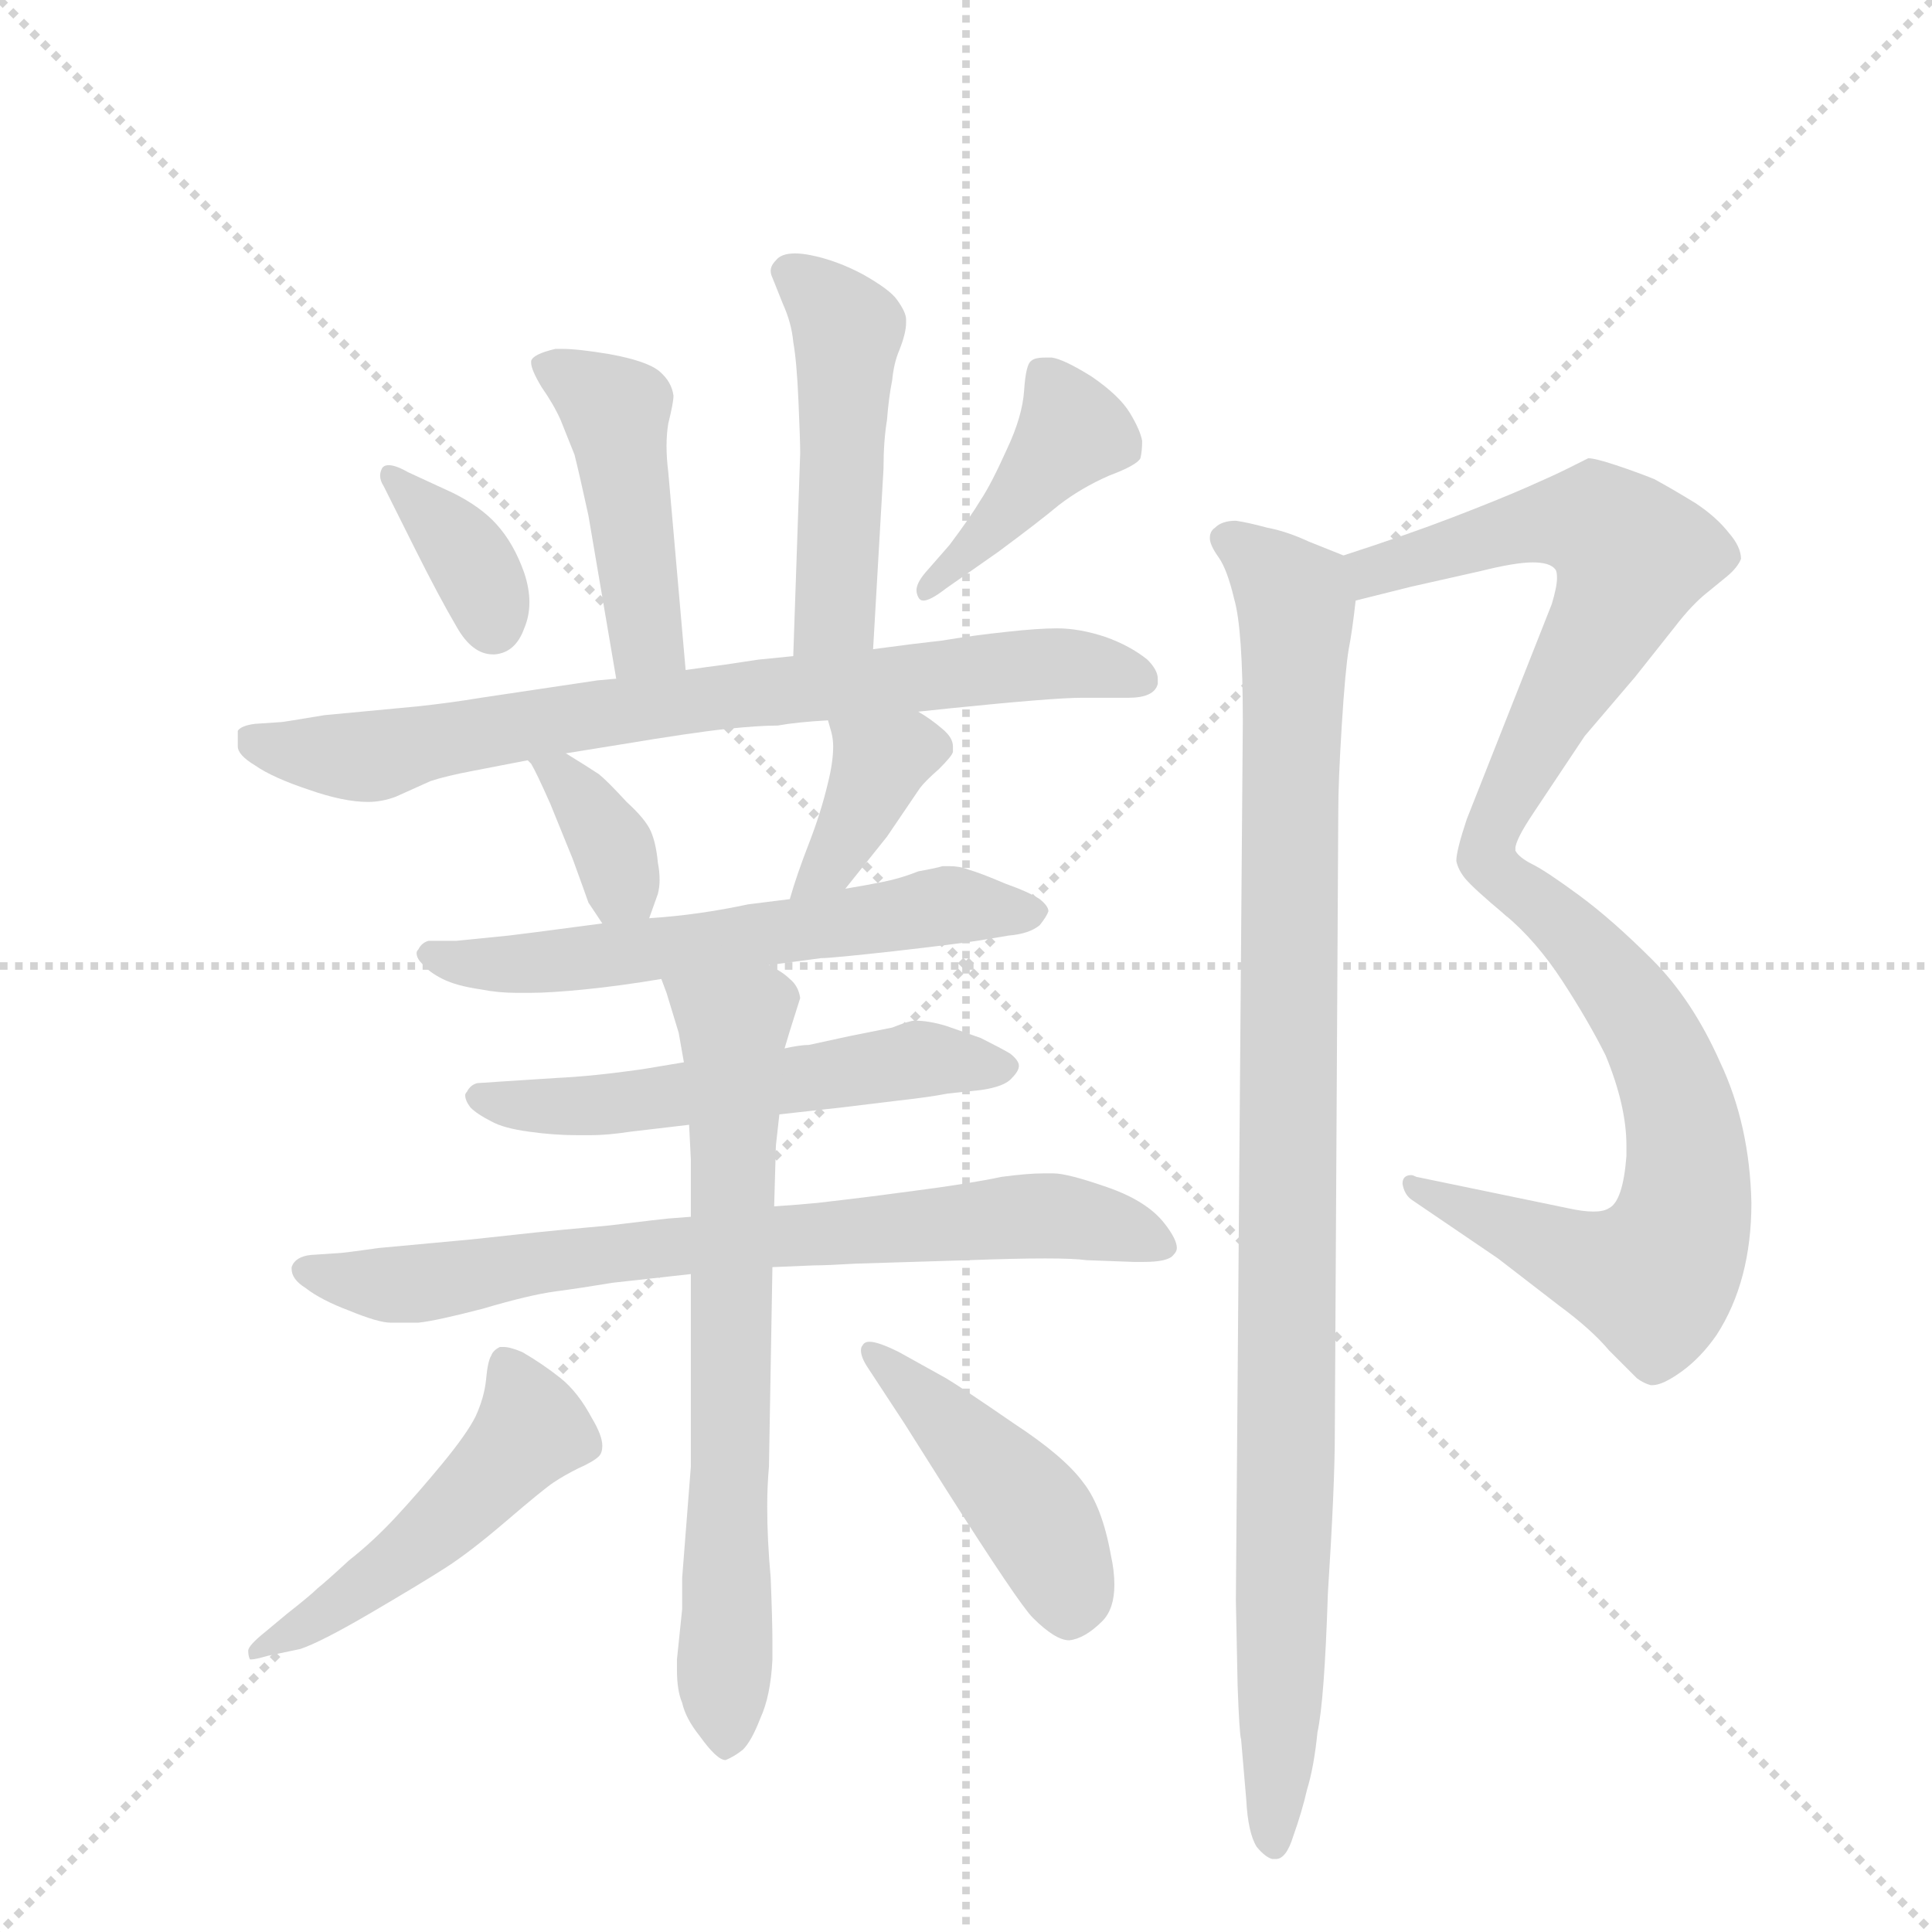 <svg version="1.1" viewBox="0 0 1024 1024" xmlns="http://www.w3.org/2000/svg">
  <g stroke="lightgray" stroke-dasharray="1,1" stroke-width="1" transform="scale(4, 4)">
    <line x1="0" y1="0" x2="256" y2="256"></line>
    <line x1="256" y1="0" x2="0" y2="256"></line>
    <line x1="128" y1="0" x2="128" y2="256"></line>
    <line x1="0" y1="128" x2="256" y2="128"></line>
  </g>
  <g transform="scale(0.92, -0.92) translate(60, -900)">
    <style type="text/css">
      
        @keyframes keyframes0 {
          from {
            stroke: blue;
            stroke-dashoffset: 455;
            stroke-width: 128;
          }
          60% {
            animation-timing-function: step-end;
            stroke: blue;
            stroke-dashoffset: 0;
            stroke-width: 128;
          }
          to {
            stroke: black;
            stroke-width: 1024;
          }
        }
        #make-me-a-hanzi-animation-0 {
          animation: keyframes0 0.62s both;
          animation-delay: 0s;
          animation-timing-function: linear;
        }
      
        @keyframes keyframes1 {
          from {
            stroke: blue;
            stroke-dashoffset: 493;
            stroke-width: 128;
          }
          62% {
            animation-timing-function: step-end;
            stroke: blue;
            stroke-dashoffset: 0;
            stroke-width: 128;
          }
          to {
            stroke: black;
            stroke-width: 1024;
          }
        }
        #make-me-a-hanzi-animation-1 {
          animation: keyframes1 0.651s both;
          animation-delay: 0.62s;
          animation-timing-function: linear;
        }
      
        @keyframes keyframes2 {
          from {
            stroke: blue;
            stroke-dashoffset: 365;
            stroke-width: 128;
          }
          54% {
            animation-timing-function: step-end;
            stroke: blue;
            stroke-dashoffset: 0;
            stroke-width: 128;
          }
          to {
            stroke: black;
            stroke-width: 1024;
          }
        }
        #make-me-a-hanzi-animation-2 {
          animation: keyframes2 0.547s both;
          animation-delay: 1.271s;
          animation-timing-function: linear;
        }
      
        @keyframes keyframes3 {
          from {
            stroke: blue;
            stroke-dashoffset: 420;
            stroke-width: 128;
          }
          58% {
            animation-timing-function: step-end;
            stroke: blue;
            stroke-dashoffset: 0;
            stroke-width: 128;
          }
          to {
            stroke: black;
            stroke-width: 1024;
          }
        }
        #make-me-a-hanzi-animation-3 {
          animation: keyframes3 0.592s both;
          animation-delay: 1.819s;
          animation-timing-function: linear;
        }
      
        @keyframes keyframes4 {
          from {
            stroke: blue;
            stroke-dashoffset: 777;
            stroke-width: 128;
          }
          72% {
            animation-timing-function: step-end;
            stroke: blue;
            stroke-dashoffset: 0;
            stroke-width: 128;
          }
          to {
            stroke: black;
            stroke-width: 1024;
          }
        }
        #make-me-a-hanzi-animation-4 {
          animation: keyframes4 0.882s both;
          animation-delay: 2.41s;
          animation-timing-function: linear;
        }
      
        @keyframes keyframes5 {
          from {
            stroke: blue;
            stroke-dashoffset: 353;
            stroke-width: 128;
          }
          53% {
            animation-timing-function: step-end;
            stroke: blue;
            stroke-dashoffset: 0;
            stroke-width: 128;
          }
          to {
            stroke: black;
            stroke-width: 1024;
          }
        }
        #make-me-a-hanzi-animation-5 {
          animation: keyframes5 0.537s both;
          animation-delay: 3.293s;
          animation-timing-function: linear;
        }
      
        @keyframes keyframes6 {
          from {
            stroke: blue;
            stroke-dashoffset: 378;
            stroke-width: 128;
          }
          55% {
            animation-timing-function: step-end;
            stroke: blue;
            stroke-dashoffset: 0;
            stroke-width: 128;
          }
          to {
            stroke: black;
            stroke-width: 1024;
          }
        }
        #make-me-a-hanzi-animation-6 {
          animation: keyframes6 0.558s both;
          animation-delay: 3.83s;
          animation-timing-function: linear;
        }
      
        @keyframes keyframes7 {
          from {
            stroke: blue;
            stroke-dashoffset: 610;
            stroke-width: 128;
          }
          67% {
            animation-timing-function: step-end;
            stroke: blue;
            stroke-dashoffset: 0;
            stroke-width: 128;
          }
          to {
            stroke: black;
            stroke-width: 1024;
          }
        }
        #make-me-a-hanzi-animation-7 {
          animation: keyframes7 0.746s both;
          animation-delay: 4.388s;
          animation-timing-function: linear;
        }
      
        @keyframes keyframes8 {
          from {
            stroke: blue;
            stroke-dashoffset: 563;
            stroke-width: 128;
          }
          65% {
            animation-timing-function: step-end;
            stroke: blue;
            stroke-dashoffset: 0;
            stroke-width: 128;
          }
          to {
            stroke: black;
            stroke-width: 1024;
          }
        }
        #make-me-a-hanzi-animation-8 {
          animation: keyframes8 0.708s both;
          animation-delay: 5.134s;
          animation-timing-function: linear;
        }
      
        @keyframes keyframes9 {
          from {
            stroke: blue;
            stroke-dashoffset: 755;
            stroke-width: 128;
          }
          71% {
            animation-timing-function: step-end;
            stroke: blue;
            stroke-dashoffset: 0;
            stroke-width: 128;
          }
          to {
            stroke: black;
            stroke-width: 1024;
          }
        }
        #make-me-a-hanzi-animation-9 {
          animation: keyframes9 0.864s both;
          animation-delay: 5.842s;
          animation-timing-function: linear;
        }
      
        @keyframes keyframes10 {
          from {
            stroke: blue;
            stroke-dashoffset: 711;
            stroke-width: 128;
          }
          70% {
            animation-timing-function: step-end;
            stroke: blue;
            stroke-dashoffset: 0;
            stroke-width: 128;
          }
          to {
            stroke: black;
            stroke-width: 1024;
          }
        }
        #make-me-a-hanzi-animation-10 {
          animation: keyframes10 0.829s both;
          animation-delay: 6.707s;
          animation-timing-function: linear;
        }
      
        @keyframes keyframes11 {
          from {
            stroke: blue;
            stroke-dashoffset: 508;
            stroke-width: 128;
          }
          62% {
            animation-timing-function: step-end;
            stroke: blue;
            stroke-dashoffset: 0;
            stroke-width: 128;
          }
          to {
            stroke: black;
            stroke-width: 1024;
          }
        }
        #make-me-a-hanzi-animation-11 {
          animation: keyframes11 0.663s both;
          animation-delay: 7.535s;
          animation-timing-function: linear;
        }
      
        @keyframes keyframes12 {
          from {
            stroke: blue;
            stroke-dashoffset: 452;
            stroke-width: 128;
          }
          60% {
            animation-timing-function: step-end;
            stroke: blue;
            stroke-dashoffset: 0;
            stroke-width: 128;
          }
          to {
            stroke: black;
            stroke-width: 1024;
          }
        }
        #make-me-a-hanzi-animation-12 {
          animation: keyframes12 0.618s both;
          animation-delay: 8.199s;
          animation-timing-function: linear;
        }
      
        @keyframes keyframes13 {
          from {
            stroke: blue;
            stroke-dashoffset: 645;
            stroke-width: 128;
          }
          68% {
            animation-timing-function: step-end;
            stroke: blue;
            stroke-dashoffset: 0;
            stroke-width: 128;
          }
          to {
            stroke: black;
            stroke-width: 1024;
          }
        }
        #make-me-a-hanzi-animation-13 {
          animation: keyframes13 0.775s both;
          animation-delay: 8.816s;
          animation-timing-function: linear;
        }
      
        @keyframes keyframes14 {
          from {
            stroke: blue;
            stroke-dashoffset: 679;
            stroke-width: 128;
          }
          69% {
            animation-timing-function: step-end;
            stroke: blue;
            stroke-dashoffset: 0;
            stroke-width: 128;
          }
          to {
            stroke: black;
            stroke-width: 1024;
          }
        }
        #make-me-a-hanzi-animation-14 {
          animation: keyframes14 0.803s both;
          animation-delay: 9.591s;
          animation-timing-function: linear;
        }
      
        @keyframes keyframes15 {
          from {
            stroke: blue;
            stroke-dashoffset: 1024;
            stroke-width: 128;
          }
          77% {
            animation-timing-function: step-end;
            stroke: blue;
            stroke-dashoffset: 0;
            stroke-width: 128;
          }
          to {
            stroke: black;
            stroke-width: 1024;
          }
        }
        #make-me-a-hanzi-animation-15 {
          animation: keyframes15 1.083s both;
          animation-delay: 10.394s;
          animation-timing-function: linear;
        }
      
    </style>
    
      <path d="M 335 514 L 325 628 Q 324 636 324 643 Q 324 650 325 656 Q 328 668 328 672 Q 327 680 320 686 Q 313 692 291 696 Q 273 699 264 699 L 260 699 Q 247 696 246 692 L 246 691 Q 246 687 252 677 Q 259 667 263 658 L 271 638 Q 274 626 279 603 L 295 509 C 300 479 338 484 335 514 Z" fill="lightgray"></path>
    
      <path d="M 443 526 L 449 630 Q 449 646 451 658 Q 452 671 454 681 Q 455 691 458 698 Q 462 708 462 714 L 462 716 Q 462 720 457 727 Q 453 733 437 742 Q 422 750 407 753 Q 402 754 398 754 Q 390 754 387 750 Q 384 747 384 744 Q 384 742 385 740 L 391 725 Q 396 714 397 703 Q 399 692 400 669 Q 401 646 401 639 L 397 522 C 396 492 441 496 443 526 Z" fill="lightgray"></path>
    
      <path d="M 175 628 Q 168 632 164 632 Q 161 632 160 630 Q 159 628 159 626 Q 159 623 161 620 L 179 584 Q 193 556 203 539 Q 212 523 224 523 L 225 523 Q 237 524 242 538 Q 245 545 245 553 Q 245 561 242 570 Q 236 587 226 598 Q 217 608 201 616 L 175 628 Z" fill="lightgray"></path>
    
      <path d="M 473 570 Q 468 564 468 560 Q 468 558 469 556 Q 470 554 472 554 Q 476 554 485 561 L 515 582 Q 538 599 550 609 Q 563 619 579 626 Q 595 632 597 636 Q 598 640 598 646 Q 597 652 591 662 Q 585 672 569 683 Q 553 693 546 694 L 542 694 Q 536 694 534 692 Q 531 690 530 675 Q 529 660 520 641 Q 511 621 505 612 Q 499 602 487 586 L 473 570 Z" fill="lightgray"></path>
    
      <path d="M 469 490 L 488 492 Q 547 498 563 498 L 590 498 Q 605 498 607 506 L 607 509 Q 607 514 601 520 Q 591 528 577 533 Q 562 538 549 538 Q 538 538 520 536 Q 501 534 483 531 Q 465 529 443 526 L 397 522 L 377 520 L 357 517 Q 349 516 335 514 L 295 509 L 284 508 L 217 498 Q 199 495 180 493 L 127 488 Q 103 484 102 484 L 87 483 Q 79 482 77 479 L 77 470 Q 77 465 87 459 Q 97 452 118 445 Q 138 438 152 438 Q 160 438 168 441 L 188 450 Q 197 453 213 456 L 244 462 L 266 466 L 297 471 Q 339 478 358 480 Q 377 482 388 482 Q 399 484 417 485 L 469 490 Z" fill="lightgray"></path>
    
      <path d="M 244 462 L 246 460 Q 249 455 257 437 L 270 405 Q 278 383 279 380 L 287 368 C 304 343 304 343 314 371 L 319 385 Q 320 389 320 393 Q 320 398 319 403 Q 318 414 315 421 Q 312 428 301 438 Q 290 450 285 454 Q 279 458 266 466 C 240 482 225 485 244 462 Z" fill="lightgray"></path>
    
      <path d="M 427 388 L 451 418 L 470 446 Q 473 450 481 457 Q 489 465 489 467 L 489 470 Q 489 475 483 480 Q 476 486 469 490 C 443 506 409 514 417 485 L 419 478 Q 420 474 420 470 Q 420 461 417 449 Q 413 432 406 414 Q 399 396 395 382 C 386 353 408 365 427 388 Z" fill="lightgray"></path>
    
      <path d="M 383 344 L 413 348 Q 419 348 455 352 Q 490 356 503 358 L 521 361 Q 533 362 539 367 Q 543 372 544 375 Q 544 378 539 382 Q 533 386 519 391 Q 505 397 498 399 Q 493 401 487 401 L 483 401 Q 480 400 469 398 Q 459 394 449 392 Q 439 390 427 388 L 395 382 L 371 379 Q 357 376 343 374 Q 329 372 314 371 L 287 368 L 249 363 L 233 361 L 203 358 L 187 358 Q 183 357 181 353 Q 180 352 180 351 Q 180 348 183 345 Q 187 340 195 336 Q 203 332 217 330 Q 227 328 238 328 L 245 328 Q 257 328 277 330 Q 297 332 321 336 L 383 344 Z" fill="lightgray"></path>
    
      <path d="M 334 288 L 310 284 Q 282 280 261 279 L 230 277 L 215 276 Q 211 275 209 271 Q 208 270 208 269 Q 208 266 211 262 Q 215 258 223 254 Q 230 250 245 248 Q 259 246 273 246 L 280 246 Q 290 246 303 248 L 337 252 L 389 258 L 425 262 L 458 266 Q 476 268 486 270 L 505 272 Q 519 274 523 279 Q 527 283 527 286 Q 527 289 522 293 Q 517 296 505 302 L 485 309 Q 475 312 467 312 Q 464 312 454 308 L 429 303 L 406 298 Q 401 298 392 296 L 334 288 Z" fill="lightgray"></path>
    
      <path d="M 338 199 L 325 198 Q 324 198 291 194 Q 258 191 249 190 L 212 186 L 158 181 Q 137 178 134 178 L 119 177 Q 110 176 108 170 L 108 169 Q 108 163 116 158 Q 125 151 141 145 Q 158 138 165 138 L 181 138 Q 191 139 218 146 Q 245 154 260 156 Q 275 158 293 161 L 338 166 L 385 170 L 409 171 Q 416 171 433 172 L 498 174 Q 525 175 542 175 Q 559 175 566 174 L 593 173 L 599 173 Q 613 173 616 177 Q 618 179 618 181 Q 618 186 611 195 Q 601 208 578 216 Q 555 224 547 224 L 541 224 Q 532 224 517 222 Q 498 218 467 214 Q 437 210 428 209 Q 420 208 411 207 Q 401 206 386 205 L 338 199 Z" fill="lightgray"></path>
    
      <path d="M 321 336 L 324 328 L 331 305 Q 332 299 334 288 L 337 252 L 338 232 L 338 199 L 338 166 L 338 55 L 333 -9 L 333 -27 L 330 -56 L 330 -62 Q 330 -74 333 -81 Q 335 -90 343 -100 Q 353 -114 358 -114 Q 363 -112 368 -108 Q 373 -103 378 -90 Q 384 -77 385 -56 L 385 -46 Q 385 -34 384 -9 Q 382 13 382 32 Q 382 44 383 55 L 385 170 L 386 205 L 387 240 L 389 258 L 392 296 L 395 306 L 401 325 Q 400 332 395 336 Q 391 340 383 344 C 358 361 311 364 321 336 Z" fill="lightgray"></path>
    
      <path d="M 93 -40 Q 83 -48 83 -51 Q 83 -54 84 -56 L 85 -56 Q 87 -56 94 -54 L 113 -50 Q 125 -46 154 -29 Q 183 -12 197 -3 Q 211 6 232 24 Q 253 42 259 46 Q 265 50 273 54 Q 282 58 285 61 Q 287 63 287 67 Q 287 73 281 83 Q 273 98 263 106 Q 253 114 241 121 Q 234 124 230 124 L 228 124 Q 224 122 223 119 Q 221 116 220 105 Q 219 95 214 84 Q 209 74 195 57 Q 181 40 168 26 Q 155 12 141 1 Q 128 -11 123 -15 Q 119 -19 105 -30 L 93 -40 Z" fill="lightgray"></path>
    
      <path d="M 458 121 Q 446 127 441 127 Q 438 127 437 125 Q 436 124 436 122 Q 436 118 440 112 L 461 80 L 485 42 Q 527 -24 535 -32 Q 548 -45 556 -45 Q 565 -44 575 -34 Q 582 -27 582 -13 Q 582 -5 580 4 Q 575 32 564 46 Q 553 61 524 80 Q 495 100 485 106 L 458 121 Z" fill="lightgray"></path>
    
      <path d="M 721 554 L 753 562 L 793 571 Q 813 576 823 576 Q 833 576 836 572 Q 837 571 837 567 Q 837 562 834 552 L 785 428 Q 779 410 779 404 Q 780 399 784 394 Q 789 388 807 373 C 814 367 801 383 813 411 Q 813 416 823 431 L 853 476 L 882 510 L 905 539 Q 915 552 924 559 L 935 568 Q 941 573 943 578 Q 943 585 936 593 Q 929 602 917 610 Q 904 618 893 624 Q 883 628 871 632 Q 859 636 855 636 L 843 630 Q 835 626 819 619 Q 803 612 777 602 Q 751 592 714 580 C 685 571 692 547 721 554 Z" fill="lightgray"></path>
    
      <path d="M 807 373 Q 825 358 840 335 Q 855 312 865 292 Q 877 263 877 240 L 877 234 Q 875 208 867 204 Q 864 202 858 202 Q 852 202 843 204 L 756 222 Q 754 223 753 223 Q 748 223 748 218 Q 749 212 753 209 L 803 175 L 838 148 Q 857 134 867 122 L 883 106 Q 887 103 891 102 L 892 102 Q 898 102 909 110 Q 920 118 929 131 Q 949 162 949 207 Q 948 252 931 288 Q 915 324 892 347 Q 869 370 850 384 Q 831 398 823 402 Q 815 406 813 410 L 813 411 C 791 431 785 393 807 373 Z" fill="lightgray"></path>
    
      <path d="M 714 580 L 694 588 Q 681 594 670 596 Q 659 599 652 600 Q 644 600 640 596 Q 637 594 637 590 Q 637 586 642 579 Q 647 572 651 555 Q 656 538 656 484 L 652 -22 L 653 -71 Q 654 -99 655 -102 L 658 -137 Q 659 -156 664 -164 Q 669 -170 673 -171 L 675 -171 Q 681 -171 685 -158 Q 690 -144 693 -131 Q 697 -118 699 -98 Q 703 -80 705 -18 Q 709 44 709 74 L 711 433 Q 711 450 713 482 Q 715 514 717 526 Q 719 536 721 554 C 724 576 724 576 714 580 Z" fill="lightgray"></path>
    
    
      <clipPath id="make-me-a-hanzi-clip-0">
        <path d="M 335 514 L 325 628 Q 324 636 324 643 Q 324 650 325 656 Q 328 668 328 672 Q 327 680 320 686 Q 313 692 291 696 Q 273 699 264 699 L 260 699 Q 247 696 246 692 L 246 691 Q 246 687 252 677 Q 259 667 263 658 L 271 638 Q 274 626 279 603 L 295 509 C 300 479 338 484 335 514 Z"></path>
      </clipPath>
      <path clip-path="url(#make-me-a-hanzi-clip-0)" d="M 255 692 L 294 664 L 312 532 L 301 518" fill="none" id="make-me-a-hanzi-animation-0" stroke-dasharray="327 654" stroke-linecap="round"></path>
    
      <clipPath id="make-me-a-hanzi-clip-1">
        <path d="M 443 526 L 449 630 Q 449 646 451 658 Q 452 671 454 681 Q 455 691 458 698 Q 462 708 462 714 L 462 716 Q 462 720 457 727 Q 453 733 437 742 Q 422 750 407 753 Q 402 754 398 754 Q 390 754 387 750 Q 384 747 384 744 Q 384 742 385 740 L 391 725 Q 396 714 397 703 Q 399 692 400 669 Q 401 646 401 639 L 397 522 C 396 492 441 496 443 526 Z"></path>
      </clipPath>
      <path clip-path="url(#make-me-a-hanzi-clip-1)" d="M 392 744 L 428 710 L 421 547 L 404 529" fill="none" id="make-me-a-hanzi-animation-1" stroke-dasharray="365 730" stroke-linecap="round"></path>
    
      <clipPath id="make-me-a-hanzi-clip-2">
        <path d="M 175 628 Q 168 632 164 632 Q 161 632 160 630 Q 159 628 159 626 Q 159 623 161 620 L 179 584 Q 193 556 203 539 Q 212 523 224 523 L 225 523 Q 237 524 242 538 Q 245 545 245 553 Q 245 561 242 570 Q 236 587 226 598 Q 217 608 201 616 L 175 628 Z"></path>
      </clipPath>
      <path clip-path="url(#make-me-a-hanzi-clip-2)" d="M 164 627 L 210 579 L 225 539" fill="none" id="make-me-a-hanzi-animation-2" stroke-dasharray="237 474" stroke-linecap="round"></path>
    
      <clipPath id="make-me-a-hanzi-clip-3">
        <path d="M 473 570 Q 468 564 468 560 Q 468 558 469 556 Q 470 554 472 554 Q 476 554 485 561 L 515 582 Q 538 599 550 609 Q 563 619 579 626 Q 595 632 597 636 Q 598 640 598 646 Q 597 652 591 662 Q 585 672 569 683 Q 553 693 546 694 L 542 694 Q 536 694 534 692 Q 531 690 530 675 Q 529 660 520 641 Q 511 621 505 612 Q 499 602 487 586 L 473 570 Z"></path>
      </clipPath>
      <path clip-path="url(#make-me-a-hanzi-clip-3)" d="M 540 686 L 557 650 L 473 559" fill="none" id="make-me-a-hanzi-animation-3" stroke-dasharray="292 584" stroke-linecap="round"></path>
    
      <clipPath id="make-me-a-hanzi-clip-4">
        <path d="M 469 490 L 488 492 Q 547 498 563 498 L 590 498 Q 605 498 607 506 L 607 509 Q 607 514 601 520 Q 591 528 577 533 Q 562 538 549 538 Q 538 538 520 536 Q 501 534 483 531 Q 465 529 443 526 L 397 522 L 377 520 L 357 517 Q 349 516 335 514 L 295 509 L 284 508 L 217 498 Q 199 495 180 493 L 127 488 Q 103 484 102 484 L 87 483 Q 79 482 77 479 L 77 470 Q 77 465 87 459 Q 97 452 118 445 Q 138 438 152 438 Q 160 438 168 441 L 188 450 Q 197 453 213 456 L 244 462 L 266 466 L 297 471 Q 339 478 358 480 Q 377 482 388 482 Q 399 484 417 485 L 469 490 Z"></path>
      </clipPath>
      <path clip-path="url(#make-me-a-hanzi-clip-4)" d="M 85 475 L 107 467 L 154 464 L 331 496 L 530 517 L 565 517 L 599 508" fill="none" id="make-me-a-hanzi-animation-4" stroke-dasharray="649 1298" stroke-linecap="round"></path>
    
      <clipPath id="make-me-a-hanzi-clip-5">
        <path d="M 244 462 L 246 460 Q 249 455 257 437 L 270 405 Q 278 383 279 380 L 287 368 C 304 343 304 343 314 371 L 319 385 Q 320 389 320 393 Q 320 398 319 403 Q 318 414 315 421 Q 312 428 301 438 Q 290 450 285 454 Q 279 458 266 466 C 240 482 225 485 244 462 Z"></path>
      </clipPath>
      <path clip-path="url(#make-me-a-hanzi-clip-5)" d="M 252 458 L 272 443 L 294 410 L 298 391 L 292 380" fill="none" id="make-me-a-hanzi-animation-5" stroke-dasharray="225 450" stroke-linecap="round"></path>
    
      <clipPath id="make-me-a-hanzi-clip-6">
        <path d="M 427 388 L 451 418 L 470 446 Q 473 450 481 457 Q 489 465 489 467 L 489 470 Q 489 475 483 480 Q 476 486 469 490 C 443 506 409 514 417 485 L 419 478 Q 420 474 420 470 Q 420 461 417 449 Q 413 432 406 414 Q 399 396 395 382 C 386 353 408 365 427 388 Z"></path>
      </clipPath>
      <path clip-path="url(#make-me-a-hanzi-clip-6)" d="M 424 483 L 447 460 L 419 403 L 400 386" fill="none" id="make-me-a-hanzi-animation-6" stroke-dasharray="250 500" stroke-linecap="round"></path>
    
      <clipPath id="make-me-a-hanzi-clip-7">
        <path d="M 383 344 L 413 348 Q 419 348 455 352 Q 490 356 503 358 L 521 361 Q 533 362 539 367 Q 543 372 544 375 Q 544 378 539 382 Q 533 386 519 391 Q 505 397 498 399 Q 493 401 487 401 L 483 401 Q 480 400 469 398 Q 459 394 449 392 Q 439 390 427 388 L 395 382 L 371 379 Q 357 376 343 374 Q 329 372 314 371 L 287 368 L 249 363 L 233 361 L 203 358 L 187 358 Q 183 357 181 353 Q 180 352 180 351 Q 180 348 183 345 Q 187 340 195 336 Q 203 332 217 330 Q 227 328 238 328 L 245 328 Q 257 328 277 330 Q 297 332 321 336 L 383 344 Z"></path>
      </clipPath>
      <path clip-path="url(#make-me-a-hanzi-clip-7)" d="M 185 350 L 233 344 L 481 378 L 536 375" fill="none" id="make-me-a-hanzi-animation-7" stroke-dasharray="482 964" stroke-linecap="round"></path>
    
      <clipPath id="make-me-a-hanzi-clip-8">
        <path d="M 334 288 L 310 284 Q 282 280 261 279 L 230 277 L 215 276 Q 211 275 209 271 Q 208 270 208 269 Q 208 266 211 262 Q 215 258 223 254 Q 230 250 245 248 Q 259 246 273 246 L 280 246 Q 290 246 303 248 L 337 252 L 389 258 L 425 262 L 458 266 Q 476 268 486 270 L 505 272 Q 519 274 523 279 Q 527 283 527 286 Q 527 289 522 293 Q 517 296 505 302 L 485 309 Q 475 312 467 312 Q 464 312 454 308 L 429 303 L 406 298 Q 401 298 392 296 L 334 288 Z"></path>
      </clipPath>
      <path clip-path="url(#make-me-a-hanzi-clip-8)" d="M 214 267 L 285 263 L 475 290 L 519 286" fill="none" id="make-me-a-hanzi-animation-8" stroke-dasharray="435 870" stroke-linecap="round"></path>
    
      <clipPath id="make-me-a-hanzi-clip-9">
        <path d="M 338 199 L 325 198 Q 324 198 291 194 Q 258 191 249 190 L 212 186 L 158 181 Q 137 178 134 178 L 119 177 Q 110 176 108 170 L 108 169 Q 108 163 116 158 Q 125 151 141 145 Q 158 138 165 138 L 181 138 Q 191 139 218 146 Q 245 154 260 156 Q 275 158 293 161 L 338 166 L 385 170 L 409 171 Q 416 171 433 172 L 498 174 Q 525 175 542 175 Q 559 175 566 174 L 593 173 L 599 173 Q 613 173 616 177 Q 618 179 618 181 Q 618 186 611 195 Q 601 208 578 216 Q 555 224 547 224 L 541 224 Q 532 224 517 222 Q 498 218 467 214 Q 437 210 428 209 Q 420 208 411 207 Q 401 206 386 205 L 338 199 Z"></path>
      </clipPath>
      <path clip-path="url(#make-me-a-hanzi-clip-9)" d="M 116 170 L 139 162 L 177 160 L 333 183 L 544 200 L 609 183" fill="none" id="make-me-a-hanzi-animation-9" stroke-dasharray="627 1254" stroke-linecap="round"></path>
    
      <clipPath id="make-me-a-hanzi-clip-10">
        <path d="M 321 336 L 324 328 L 331 305 Q 332 299 334 288 L 337 252 L 338 232 L 338 199 L 338 166 L 338 55 L 333 -9 L 333 -27 L 330 -56 L 330 -62 Q 330 -74 333 -81 Q 335 -90 343 -100 Q 353 -114 358 -114 Q 363 -112 368 -108 Q 373 -103 378 -90 Q 384 -77 385 -56 L 385 -46 Q 385 -34 384 -9 Q 382 13 382 32 Q 382 44 383 55 L 385 170 L 386 205 L 387 240 L 389 258 L 392 296 L 395 306 L 401 325 Q 400 332 395 336 Q 391 340 383 344 C 358 361 311 364 321 336 Z"></path>
      </clipPath>
      <path clip-path="url(#make-me-a-hanzi-clip-10)" d="M 329 334 L 362 307 L 359 -105" fill="none" id="make-me-a-hanzi-animation-10" stroke-dasharray="583 1166" stroke-linecap="round"></path>
    
      <clipPath id="make-me-a-hanzi-clip-11">
        <path d="M 93 -40 Q 83 -48 83 -51 Q 83 -54 84 -56 L 85 -56 Q 87 -56 94 -54 L 113 -50 Q 125 -46 154 -29 Q 183 -12 197 -3 Q 211 6 232 24 Q 253 42 259 46 Q 265 50 273 54 Q 282 58 285 61 Q 287 63 287 67 Q 287 73 281 83 Q 273 98 263 106 Q 253 114 241 121 Q 234 124 230 124 L 228 124 Q 224 122 223 119 Q 221 116 220 105 Q 219 95 214 84 Q 209 74 195 57 Q 181 40 168 26 Q 155 12 141 1 Q 128 -11 123 -15 Q 119 -19 105 -30 L 93 -40 Z"></path>
      </clipPath>
      <path clip-path="url(#make-me-a-hanzi-clip-11)" d="M 229 118 L 246 80 L 232 59 L 165 -3 L 85 -53" fill="none" id="make-me-a-hanzi-animation-11" stroke-dasharray="380 760" stroke-linecap="round"></path>
    
      <clipPath id="make-me-a-hanzi-clip-12">
        <path d="M 458 121 Q 446 127 441 127 Q 438 127 437 125 Q 436 124 436 122 Q 436 118 440 112 L 461 80 L 485 42 Q 527 -24 535 -32 Q 548 -45 556 -45 Q 565 -44 575 -34 Q 582 -27 582 -13 Q 582 -5 580 4 Q 575 32 564 46 Q 553 61 524 80 Q 495 100 485 106 L 458 121 Z"></path>
      </clipPath>
      <path clip-path="url(#make-me-a-hanzi-clip-12)" d="M 441 122 L 535 28 L 556 -15 L 556 -30" fill="none" id="make-me-a-hanzi-animation-12" stroke-dasharray="324 648" stroke-linecap="round"></path>
    
      <clipPath id="make-me-a-hanzi-clip-13">
        <path d="M 721 554 L 753 562 L 793 571 Q 813 576 823 576 Q 833 576 836 572 Q 837 571 837 567 Q 837 562 834 552 L 785 428 Q 779 410 779 404 Q 780 399 784 394 Q 789 388 807 373 C 814 367 801 383 813 411 Q 813 416 823 431 L 853 476 L 882 510 L 905 539 Q 915 552 924 559 L 935 568 Q 941 573 943 578 Q 943 585 936 593 Q 929 602 917 610 Q 904 618 893 624 Q 883 628 871 632 Q 859 636 855 636 L 843 630 Q 835 626 819 619 Q 803 612 777 602 Q 751 592 714 580 C 685 571 692 547 721 554 Z"></path>
      </clipPath>
      <path clip-path="url(#make-me-a-hanzi-clip-13)" d="M 725 562 L 739 574 L 821 598 L 859 599 L 878 584 L 873 557 L 797 416 L 801 381" fill="none" id="make-me-a-hanzi-animation-13" stroke-dasharray="517 1034" stroke-linecap="round"></path>
    
      <clipPath id="make-me-a-hanzi-clip-14">
        <path d="M 807 373 Q 825 358 840 335 Q 855 312 865 292 Q 877 263 877 240 L 877 234 Q 875 208 867 204 Q 864 202 858 202 Q 852 202 843 204 L 756 222 Q 754 223 753 223 Q 748 223 748 218 Q 749 212 753 209 L 803 175 L 838 148 Q 857 134 867 122 L 883 106 Q 887 103 891 102 L 892 102 Q 898 102 909 110 Q 920 118 929 131 Q 949 162 949 207 Q 948 252 931 288 Q 915 324 892 347 Q 869 370 850 384 Q 831 398 823 402 Q 815 406 813 410 L 813 411 C 791 431 785 393 807 373 Z"></path>
      </clipPath>
      <path clip-path="url(#make-me-a-hanzi-clip-14)" d="M 816 403 L 826 380 L 884 315 L 905 270 L 912 225 L 905 185 L 893 164 L 882 165 L 753 218" fill="none" id="make-me-a-hanzi-animation-14" stroke-dasharray="551 1102" stroke-linecap="round"></path>
    
      <clipPath id="make-me-a-hanzi-clip-15">
        <path d="M 714 580 L 694 588 Q 681 594 670 596 Q 659 599 652 600 Q 644 600 640 596 Q 637 594 637 590 Q 637 586 642 579 Q 647 572 651 555 Q 656 538 656 484 L 652 -22 L 653 -71 Q 654 -99 655 -102 L 658 -137 Q 659 -156 664 -164 Q 669 -170 673 -171 L 675 -171 Q 681 -171 685 -158 Q 690 -144 693 -131 Q 697 -118 699 -98 Q 703 -80 705 -18 Q 709 44 709 74 L 711 433 Q 711 450 713 482 Q 715 514 717 526 Q 719 536 721 554 C 724 576 724 576 714 580 Z"></path>
      </clipPath>
      <path clip-path="url(#make-me-a-hanzi-clip-15)" d="M 648 588 L 670 573 L 687 550 L 674 -163" fill="none" id="make-me-a-hanzi-animation-15" stroke-dasharray="896 1792" stroke-linecap="round"></path>
    
  </g>
</svg>